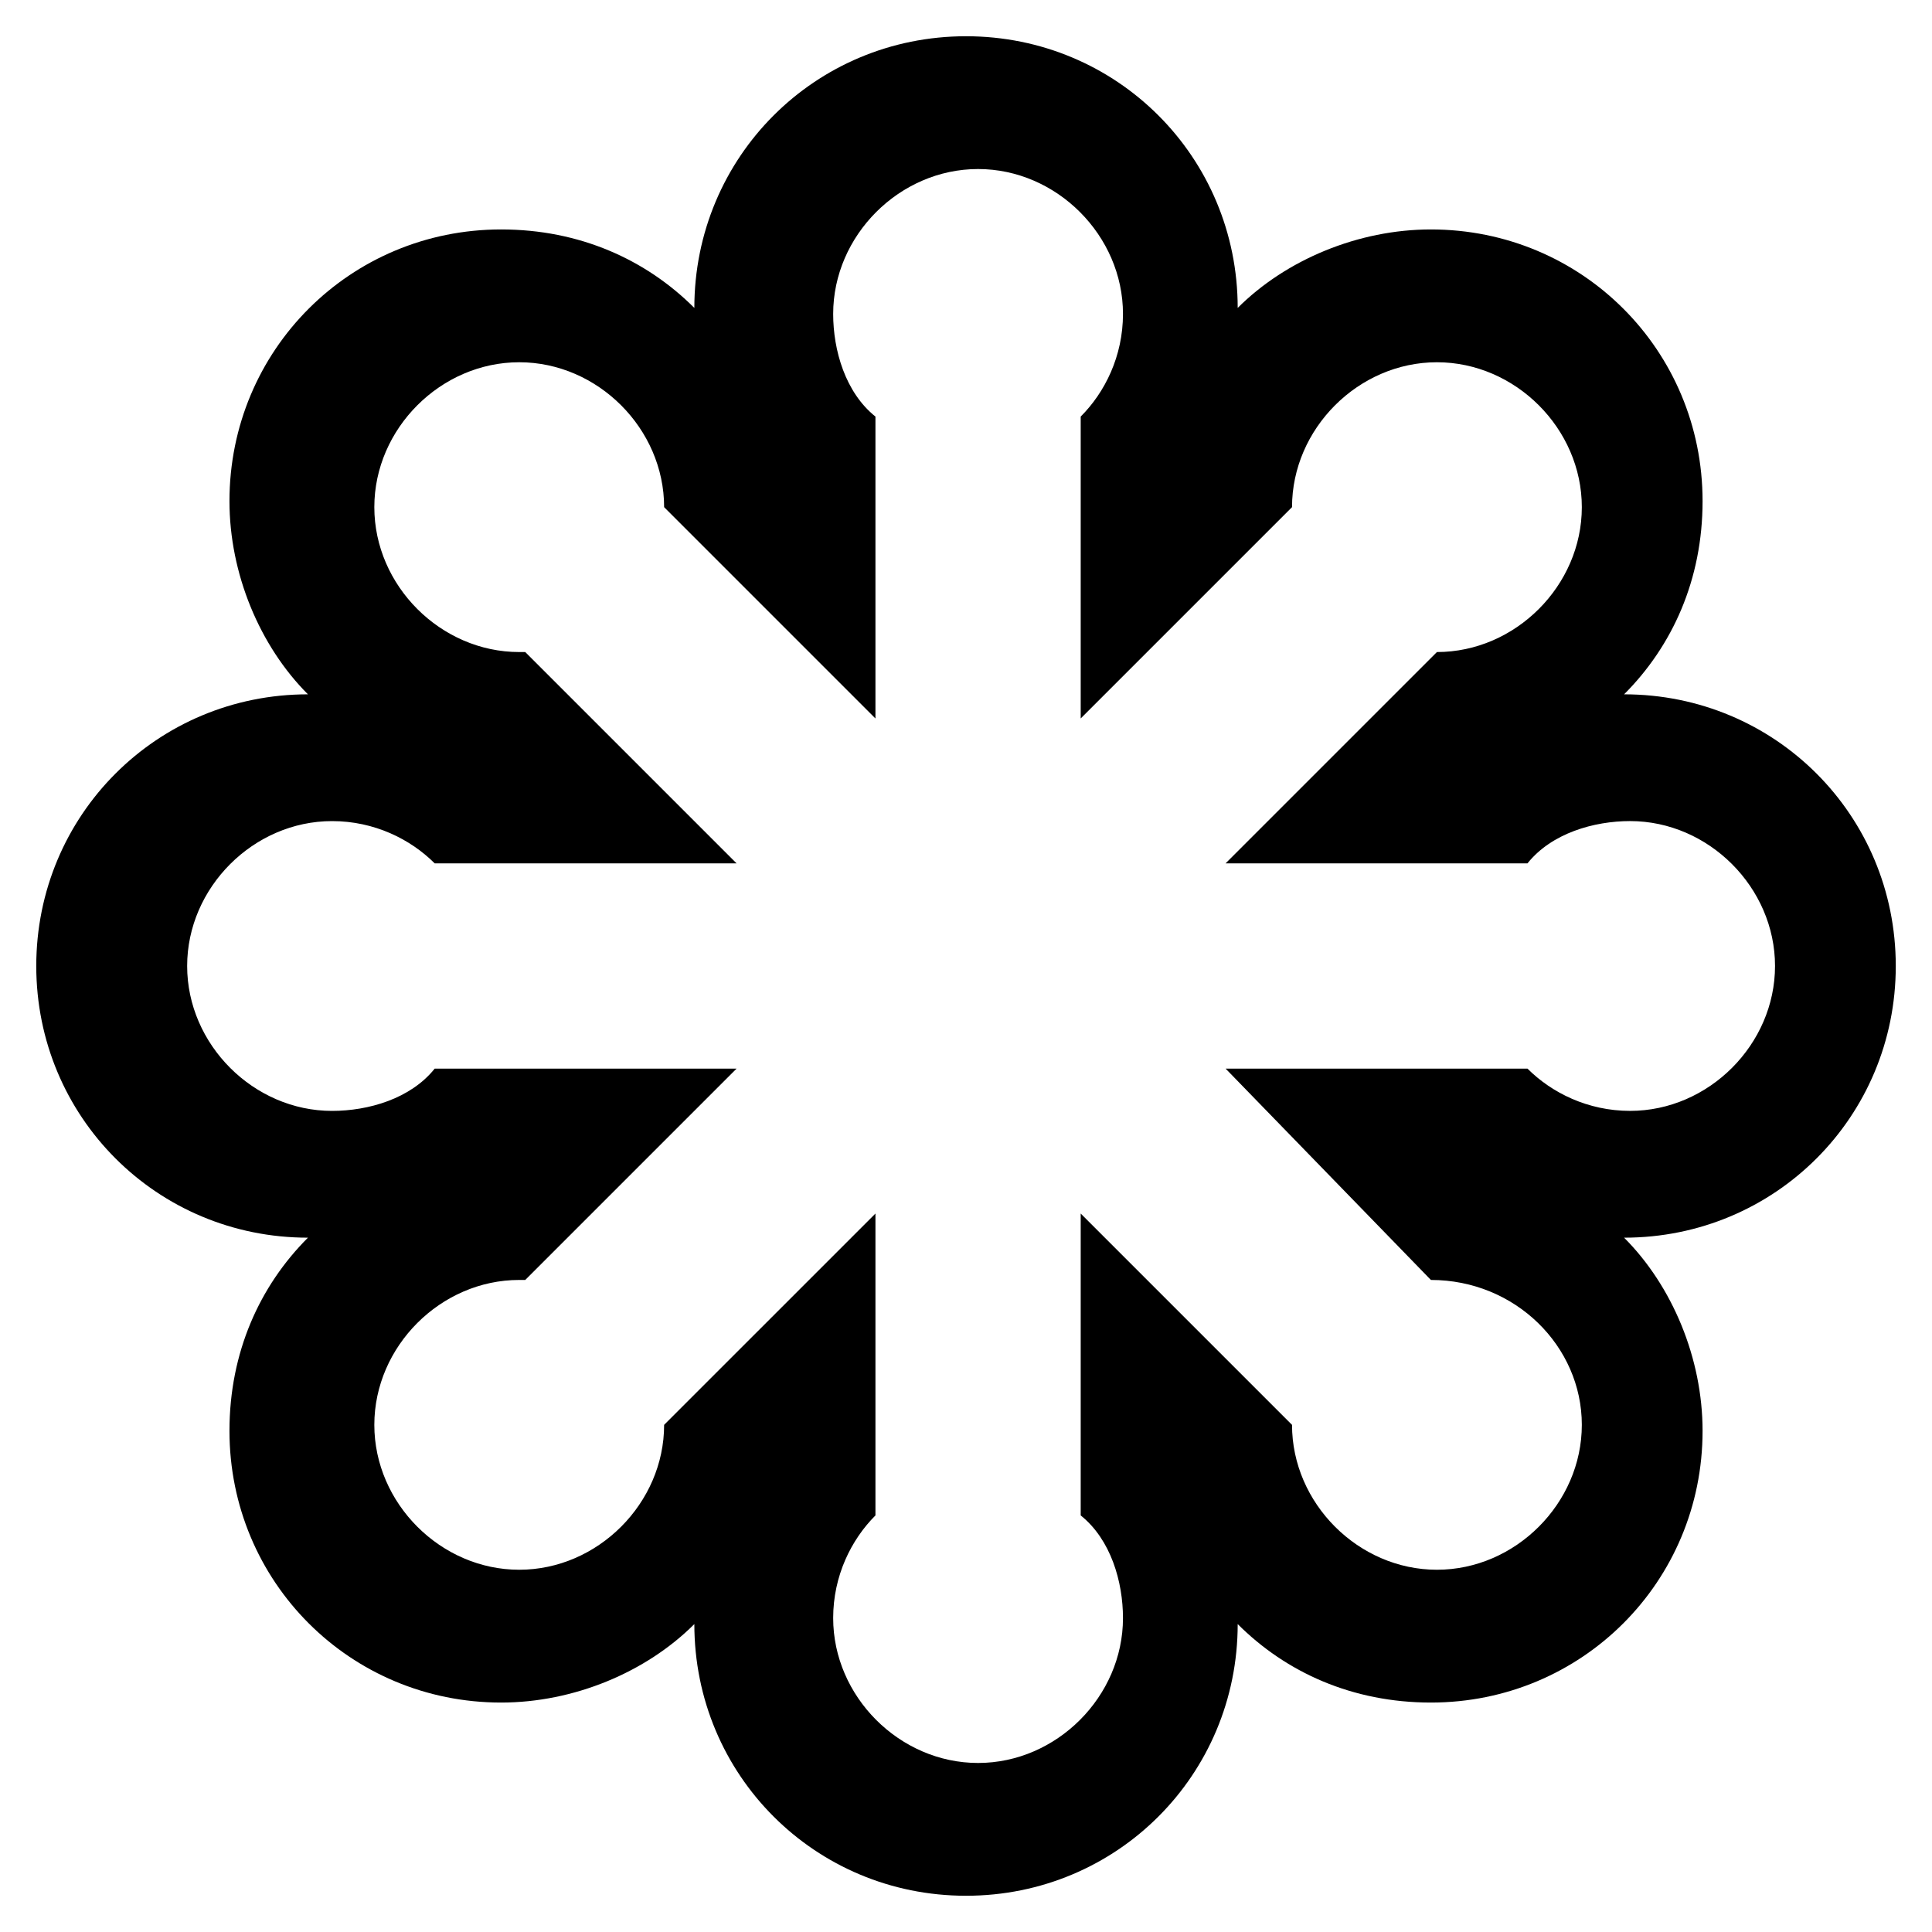 <?xml version="1.0" encoding="utf-8"?>
<!-- Generator: Adobe Illustrator 18.1.1, SVG Export Plug-In . SVG Version: 6.00 Build 0)  -->
<!DOCTYPE svg PUBLIC "-//W3C//DTD SVG 1.1//EN" "http://www.w3.org/Graphics/SVG/1.1/DTD/svg11.dtd">
<svg version="1.1" id="Layer_1" xmlns="http://www.w3.org/2000/svg" xmlns:xlink="http://www.w3.org/1999/xlink" x="0px" y="0px"
	 viewBox="0 0 100 100" enable-background="new 0 0 100 100" xml:space="preserve">
<path id="SVG" d="M98.125,50c0-7.812-6.25-14.062-14.062-14.062l0,0c2.5-2.5,4.062-5.938,4.062-10
	c0-7.812-6.25-14.062-14.062-14.062c-3.75,0-7.5,1.562-10,4.062c0-7.812-6.25-14.062-14.062-14.062s-14.062,6.25-14.062,14.062
	c-2.5-2.5-5.938-4.062-10-4.062c-7.812,0-14.062,6.25-14.062,14.062c0,3.75,1.562,7.5,4.062,10c-7.812,0-14.062,6.25-14.062,14.062
	s6.25,14.062,14.062,14.062c-2.5,2.5-4.062,5.938-4.062,10c0,7.812,6.25,14.062,14.062,14.062c3.75,0,7.5-1.562,10-4.062
	c0,7.812,6.25,14.062,14.062,14.062s14.062-6.25,14.062-14.062l0,0c2.5,2.5,5.938,4.062,10,4.062c7.812,0,14.062-6.25,14.062-14.062
	c0-3.75-1.562-7.5-4.062-10l0,0C91.875,64.062,98.125,57.812,98.125,50z M74.063,66.25L74.063,66.25c4.375,0,7.812,3.437,7.812,7.5
	c0,4.062-3.437,7.5-7.5,7.5s-7.5-3.437-7.5-7.5l0,0L55.937,62.813v15.625c1.562,1.25,2.188,3.437,2.188,5.313
	c0,4.062-3.437,7.5-7.5,7.5c-4.062,0-7.5-3.437-7.5-7.5c0-2.188,0.937-4.062,2.188-5.313V62.813L34.375,73.75l0,0
	c0,4.062-3.437,7.5-7.5,7.5c-4.062,0-7.5-3.437-7.5-7.5c0-4.062,3.437-7.5,7.5-7.5c0,0,0,0,0.312,0l10.938-10.938H22.5
	c-1.25,1.562-3.437,2.188-5.313,2.188c-4.062,0-7.5-3.437-7.5-7.5c0-4.062,3.437-7.5,7.5-7.5c2.188,0,4.062,0.937,5.313,2.188
	h15.625L27.187,33.75c0,0,0,0-0.312,0c-4.062,0-7.5-3.437-7.5-7.5s3.437-7.5,7.5-7.5c4.062,0,7.5,3.437,7.5,7.5l0,0l10.938,10.938
	V21.562c-1.562-1.25-2.188-3.437-2.188-5.313c0-4.062,3.437-7.5,7.5-7.5c4.062,0,7.5,3.437,7.5,7.5c0,2.188-0.937,4.062-2.188,5.313
	v15.625L66.875,26.25l0,0c0-4.062,3.437-7.5,7.5-7.5c4.062,0,7.5,3.437,7.5,7.5s-3.437,7.5-7.5,7.5l0,0L63.437,44.687h15.625
	c1.25-1.562,3.437-2.188,5.313-2.188c4.062,0,7.5,3.437,7.5,7.5s-3.437,7.5-7.5,7.5c-2.188,0-4.062-0.937-5.313-2.188H63.437
	L74.063,66.25z"/>
</svg>
